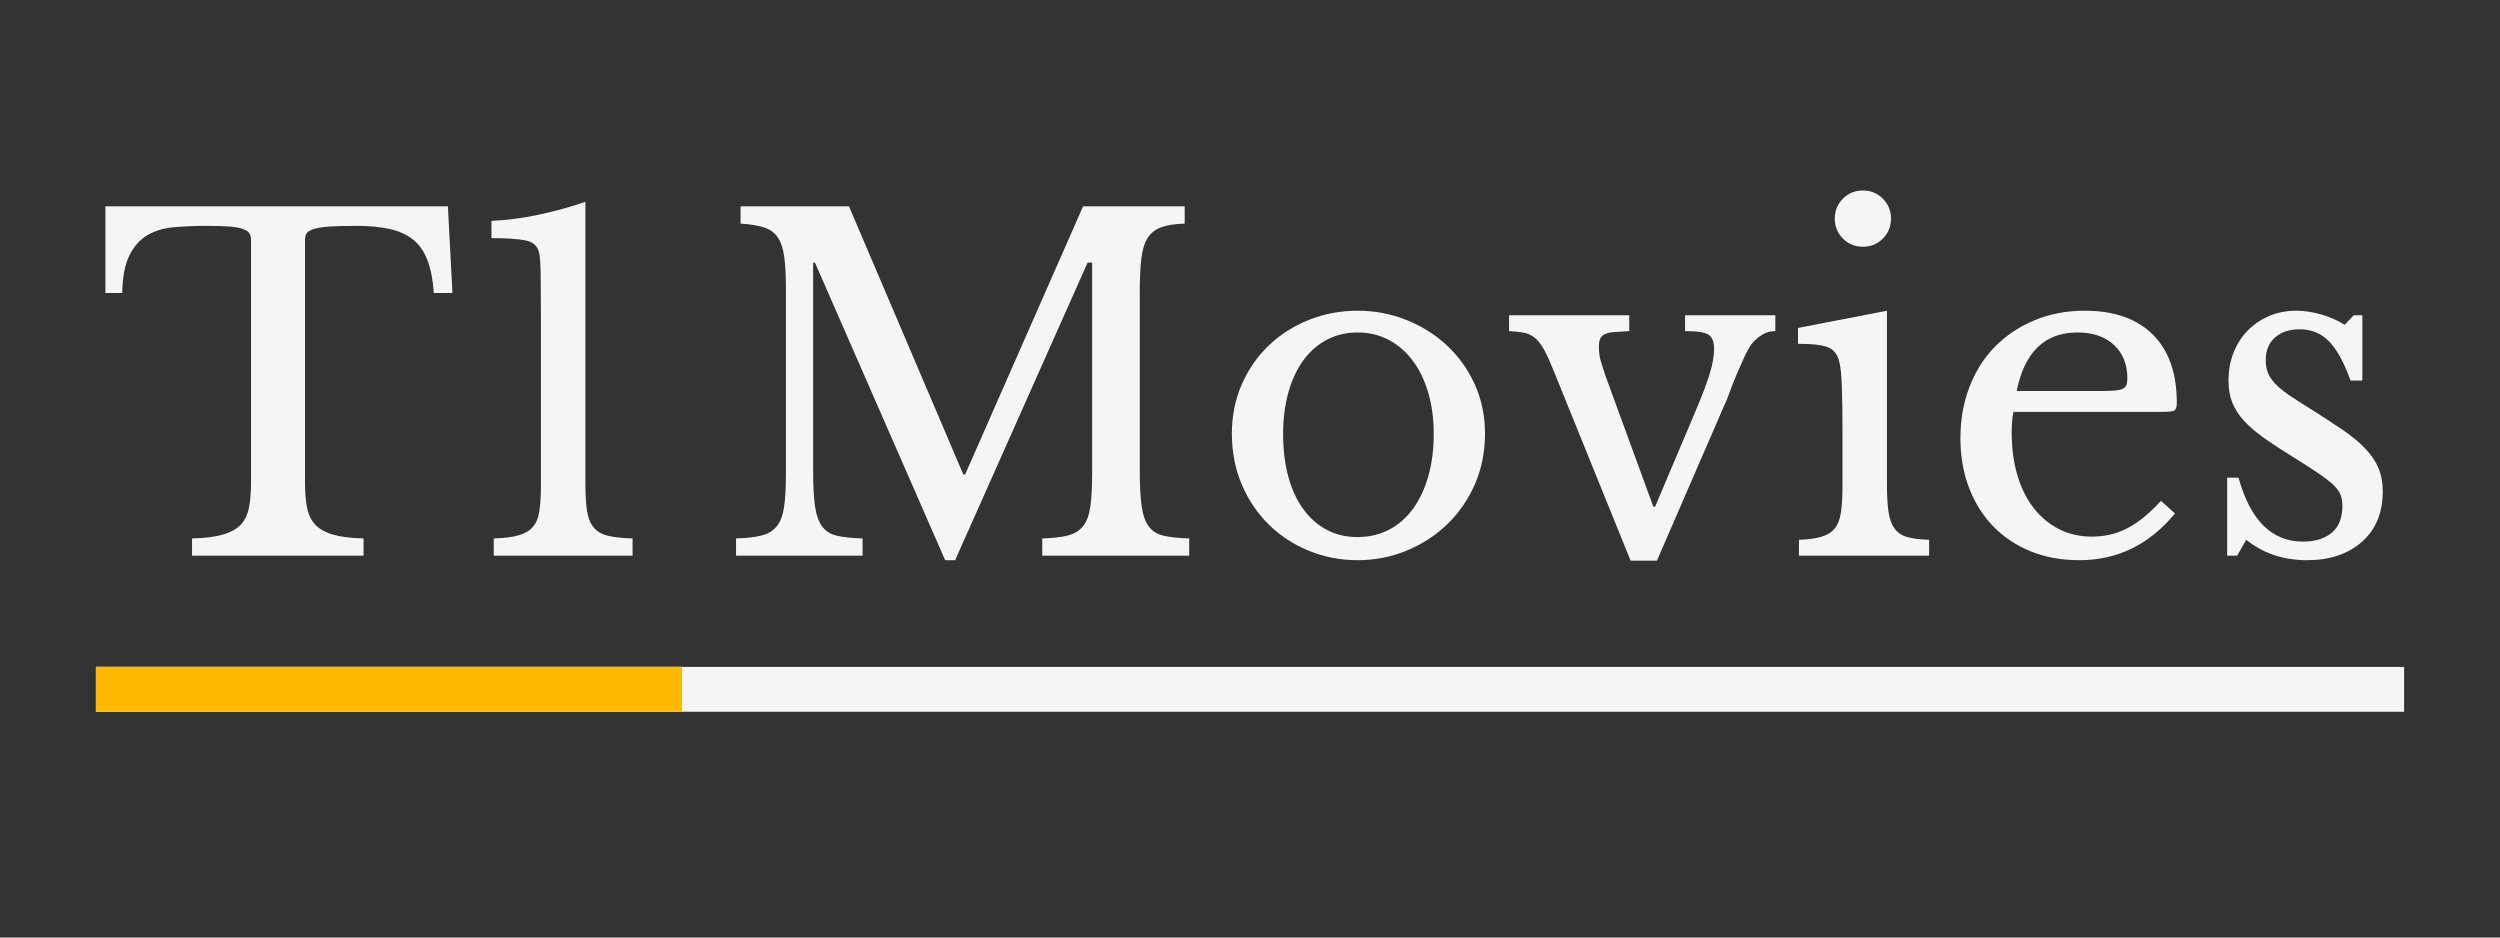 <?xml version="1.0" encoding="UTF-8"?>
<svg xmlns="http://www.w3.org/2000/svg" xmlns:xlink="http://www.w3.org/1999/xlink" width="1440pt" height="540pt" viewBox="0 0 1440 540" version="1.2">
<rect x="0" y="0" width="1440" height="540" fill="#333333" stroke="none"/>
<defs>
<g>
<symbol overflow="visible" id="glyph0-0">
<path style="stroke:none;" d="M 33.969 -253.453 L 163.578 -253.453 L 163.578 67.938 L 33.969 67.938 Z M 62.719 52 L 134.562 52 L 134.562 -238.047 L 62.719 -238.047 Z M 62.719 52 "/>
</symbol>
<symbol overflow="visible" id="glyph0-1">
<path style="stroke:none;" d="M 205.375 -151.297 L 194.672 -151.297 C 194.141 -158.785 192.914 -165.055 191 -170.109 C 189.094 -175.16 186.352 -179.125 182.781 -182 C 179.207 -184.875 174.719 -186.922 169.312 -188.141 C 163.914 -189.359 157.473 -189.969 149.984 -189.969 C 143.535 -189.969 138.352 -189.832 134.438 -189.562 C 130.52 -189.301 127.516 -188.82 125.422 -188.125 C 123.328 -187.438 121.973 -186.613 121.359 -185.656 C 120.754 -184.695 120.453 -183.43 120.453 -181.859 L 120.453 -42.062 C 120.453 -36.488 120.844 -31.695 121.625 -27.688 C 122.414 -23.688 123.984 -20.422 126.328 -17.891 C 128.68 -15.367 132.078 -13.453 136.516 -12.141 C 140.961 -10.836 146.848 -10.098 154.172 -9.922 L 154.172 0 L 55.391 0 L 55.391 -9.922 C 62.711 -10.098 68.633 -10.836 73.156 -12.141 C 77.688 -13.453 81.129 -15.367 83.484 -17.891 C 85.836 -20.422 87.406 -23.688 88.188 -27.688 C 88.969 -31.695 89.359 -36.488 89.359 -42.062 L 89.359 -181.859 C 89.359 -183.43 89.051 -184.695 88.438 -185.656 C 87.832 -186.613 86.613 -187.438 84.781 -188.125 C 82.957 -188.82 80.391 -189.301 77.078 -189.562 C 73.773 -189.832 69.332 -189.969 63.75 -189.969 C 56.957 -189.969 50.645 -189.703 44.812 -189.172 C 38.977 -188.648 33.926 -187.125 29.656 -184.594 C 25.383 -182.07 21.941 -178.195 19.328 -172.969 C 16.723 -167.75 15.332 -160.523 15.156 -151.297 L 5.484 -151.297 L 5.484 -201.203 L 202.766 -201.203 Z M 205.375 -151.297 "/>
</symbol>
<symbol overflow="visible" id="glyph0-2">
<path style="stroke:none;" d="M 72.125 -42.328 C 72.125 -35.535 72.426 -30.094 73.031 -26 C 73.645 -21.906 74.91 -18.68 76.828 -16.328 C 78.742 -13.973 81.484 -12.359 85.047 -11.484 C 88.617 -10.617 93.367 -10.098 99.297 -9.922 L 99.297 0 L 19.344 0 L 19.344 -9.922 C 25.082 -10.098 29.738 -10.664 33.312 -11.625 C 36.883 -12.582 39.672 -14.148 41.672 -16.328 C 43.68 -18.504 44.988 -21.551 45.594 -25.469 C 46.207 -29.395 46.516 -34.406 46.516 -40.5 L 46.516 -136.391 C 46.516 -146.492 46.469 -154.852 46.375 -161.469 C 46.289 -168.094 45.988 -172.453 45.469 -174.547 C 44.594 -178.379 41.977 -180.727 37.625 -181.594 C 33.27 -182.469 26.738 -182.906 18.031 -182.906 L 18.031 -192.844 C 26.562 -193.188 35.57 -194.359 45.062 -196.359 C 54.562 -198.367 63.582 -200.852 72.125 -203.812 Z M 72.125 -42.328 "/>
</symbol>
<symbol overflow="visible" id="glyph0-3">
<path style="stroke:none;" d="M 143.719 -46.766 L 211.656 -201.203 L 270.188 -201.203 L 270.188 -191.266 C 264.602 -191.098 260.113 -190.398 256.719 -189.172 C 253.32 -187.953 250.707 -185.906 248.875 -183.031 C 247.051 -180.164 245.832 -176.207 245.219 -171.156 C 244.613 -166.102 244.312 -159.656 244.312 -151.812 L 244.312 -49.391 C 244.312 -40.672 244.66 -33.785 245.359 -28.734 C 246.055 -23.691 247.406 -19.773 249.406 -16.984 C 251.406 -14.191 254.281 -12.359 258.031 -11.484 C 261.781 -10.617 266.703 -10.098 272.797 -9.922 L 272.797 0 L 188.141 0 L 188.141 -9.922 C 194.234 -10.098 199.148 -10.664 202.891 -11.625 C 206.641 -12.582 209.555 -14.367 211.641 -16.984 C 213.734 -19.598 215.129 -23.301 215.828 -28.094 C 216.523 -32.883 216.875 -39.375 216.875 -47.562 L 216.875 -168.797 L 214.266 -168.797 L 137.969 2.609 L 132.219 2.609 L 57.219 -168.797 L 56.172 -168.797 L 56.172 -49.391 C 56.172 -40.672 56.52 -33.785 57.219 -28.734 C 57.914 -23.691 59.266 -19.773 61.266 -16.984 C 63.273 -14.191 66.148 -12.359 69.891 -11.484 C 73.641 -10.617 78.562 -10.098 84.656 -9.922 L 84.656 0 L 11.766 0 L 11.766 -9.922 C 17.859 -10.098 22.773 -10.664 26.516 -11.625 C 30.266 -12.582 33.18 -14.367 35.266 -16.984 C 37.359 -19.598 38.754 -23.301 39.453 -28.094 C 40.148 -32.883 40.5 -39.375 40.5 -47.562 L 40.5 -153.641 C 40.5 -160.953 40.191 -167.004 39.578 -171.797 C 38.973 -176.586 37.754 -180.375 35.922 -183.156 C 34.098 -185.945 31.441 -187.91 27.953 -189.047 C 24.473 -190.18 19.945 -190.922 14.375 -191.266 L 14.375 -201.203 L 76.828 -201.203 L 142.672 -46.766 Z M 143.719 -46.766 "/>
</symbol>
<symbol overflow="visible" id="glyph0-4">
<path style="stroke:none;" d="M 84.922 -141.094 C 94.848 -141.094 104.254 -139.305 113.141 -135.734 C 122.023 -132.172 129.82 -127.254 136.531 -120.984 C 143.238 -114.711 148.551 -107.266 152.469 -98.641 C 156.383 -90.016 158.344 -80.562 158.344 -70.281 C 158.344 -59.656 156.383 -49.898 152.469 -41.016 C 148.551 -32.141 143.238 -24.477 136.531 -18.031 C 129.82 -11.582 122.023 -6.531 113.141 -2.875 C 104.254 0.781 94.848 2.609 84.922 2.609 C 75.16 2.609 65.879 0.828 57.078 -2.734 C 48.285 -6.305 40.582 -11.316 33.969 -17.766 C 27.352 -24.211 22.129 -31.922 18.297 -40.891 C 14.461 -49.859 12.547 -59.656 12.547 -70.281 C 12.547 -80.562 14.461 -90.055 18.297 -98.766 C 22.129 -107.473 27.352 -114.961 33.969 -121.234 C 40.582 -127.516 48.285 -132.395 57.078 -135.875 C 65.879 -139.352 75.16 -141.094 84.922 -141.094 Z M 84.922 -128.562 C 78.473 -128.562 72.594 -127.164 67.281 -124.375 C 61.969 -121.594 57.438 -117.629 53.688 -112.484 C 49.945 -107.348 47.07 -101.164 45.062 -93.938 C 43.062 -86.707 42.062 -78.738 42.062 -70.031 C 42.062 -60.969 43.062 -52.773 45.062 -45.453 C 47.07 -38.141 49.945 -31.914 53.688 -26.781 C 57.438 -21.645 61.926 -17.68 67.156 -14.891 C 72.383 -12.109 78.305 -10.719 84.922 -10.719 C 91.535 -10.719 97.539 -12.109 102.938 -14.891 C 108.344 -17.68 112.961 -21.688 116.797 -26.906 C 120.629 -32.133 123.586 -38.406 125.672 -45.719 C 127.766 -53.039 128.812 -61.145 128.812 -70.031 C 128.812 -78.738 127.766 -86.66 125.672 -93.797 C 123.586 -100.941 120.629 -107.082 116.797 -112.219 C 112.961 -117.363 108.344 -121.375 102.938 -124.25 C 97.539 -127.125 91.535 -128.562 84.922 -128.562 Z M 84.922 -128.562 "/>
</symbol>
<symbol overflow="visible" id="glyph0-5">
<path style="stroke:none;" d="M 27.172 -106.094 C 25.086 -111.312 23.219 -115.445 21.562 -118.5 C 19.906 -121.551 18.117 -123.859 16.203 -125.422 C 14.285 -126.992 12.148 -127.992 9.797 -128.422 C 7.441 -128.859 4.613 -129.164 1.312 -129.344 L 1.312 -138.484 L 70.547 -138.484 L 70.547 -129.344 C 67.066 -129.164 64.191 -128.988 61.922 -128.812 C 59.66 -128.645 57.875 -128.254 56.562 -127.641 C 55.258 -127.035 54.348 -126.164 53.828 -125.031 C 53.305 -123.895 53.047 -122.285 53.047 -120.203 C 53.047 -117.234 53.438 -114.441 54.219 -111.828 C 55 -109.223 55.828 -106.613 56.703 -104 L 84.406 -28.219 L 85.438 -28.219 L 109.219 -84.406 C 112.875 -93.113 115.484 -100.078 117.047 -105.297 C 118.617 -110.523 119.406 -115.145 119.406 -119.156 C 119.406 -123.156 118.359 -125.852 116.266 -127.25 C 114.18 -128.645 109.656 -129.344 102.688 -129.344 L 102.688 -138.484 L 154.688 -138.484 L 154.688 -129.344 C 151.895 -129.344 149.367 -128.645 147.109 -127.25 C 144.848 -125.852 142.844 -124.113 141.094 -122.031 C 139.707 -120.113 138.27 -117.539 136.781 -114.312 C 135.301 -111.094 133.82 -107.738 132.344 -104.25 C 130.863 -100.77 129.516 -97.332 128.297 -93.938 C 127.078 -90.539 125.945 -87.797 124.906 -85.703 L 86.484 2.875 L 71.328 2.875 Z M 27.172 -106.094 "/>
</symbol>
<symbol overflow="visible" id="glyph0-6">
<path style="stroke:none;" d="M 59.578 -41.547 C 59.578 -34.754 59.879 -29.312 60.484 -25.219 C 61.098 -21.125 62.273 -17.898 64.016 -15.547 C 65.754 -13.191 68.191 -11.578 71.328 -10.703 C 74.461 -9.836 78.645 -9.316 83.875 -9.141 L 83.875 0 L 8.891 0 L 8.891 -9.141 C 14.109 -9.316 18.375 -9.883 21.688 -10.844 C 25 -11.801 27.566 -13.367 29.391 -15.547 C 31.223 -17.723 32.441 -20.77 33.047 -24.688 C 33.66 -28.613 33.969 -33.625 33.969 -39.719 L 33.969 -73.156 C 33.969 -83.258 33.836 -91.578 33.578 -98.109 C 33.316 -104.648 32.836 -109.141 32.141 -111.578 C 31.266 -115.578 29.258 -118.316 26.125 -119.797 C 22.988 -121.285 17.066 -122.031 8.359 -122.031 L 8.359 -131.172 L 59.578 -141.094 Z M 29.531 -194.141 C 29.531 -198.672 31.098 -202.504 34.234 -205.641 C 37.367 -208.773 41.203 -210.344 45.734 -210.344 C 50.254 -210.344 54.082 -208.773 57.219 -205.641 C 60.352 -202.504 61.922 -198.672 61.922 -194.141 C 61.922 -189.609 60.352 -185.773 57.219 -182.641 C 54.082 -179.504 50.254 -177.938 45.734 -177.938 C 41.203 -177.938 37.367 -179.504 34.234 -182.641 C 31.098 -185.773 29.531 -189.609 29.531 -194.141 Z M 29.531 -194.141 "/>
</symbol>
<symbol overflow="visible" id="glyph0-7">
<path style="stroke:none;" d="M 136.391 -24.297 C 121.586 -6.359 103.211 2.609 81.266 2.609 C 70.984 2.609 61.66 0.91 53.297 -2.484 C 44.941 -5.879 37.758 -10.664 31.75 -16.844 C 25.738 -23.031 21.078 -30.438 17.766 -39.062 C 14.453 -47.688 12.797 -57.223 12.797 -67.672 C 12.797 -78.297 14.535 -88.141 18.016 -97.203 C 21.504 -106.266 26.426 -114.016 32.781 -120.453 C 39.145 -126.898 46.723 -131.953 55.516 -135.609 C 64.316 -139.266 73.945 -141.094 84.406 -141.094 C 101.301 -141.094 114.363 -136.52 123.594 -127.375 C 132.82 -118.238 137.438 -105.133 137.438 -88.062 C 137.438 -85.625 136.957 -84.141 136 -83.609 C 135.039 -83.086 132.82 -82.828 129.344 -82.828 L 43.375 -82.828 C 43.031 -81.43 42.77 -79.734 42.594 -77.734 C 42.414 -75.734 42.328 -73.516 42.328 -71.078 C 42.328 -62.016 43.414 -53.781 45.594 -46.375 C 47.77 -38.977 50.906 -32.664 55 -27.438 C 59.094 -22.207 63.969 -18.156 69.625 -15.281 C 75.289 -12.406 81.609 -10.969 88.578 -10.969 C 95.891 -10.969 102.68 -12.578 108.953 -15.797 C 115.234 -19.023 121.68 -24.297 128.297 -31.609 Z M 93.281 -94.844 C 96.77 -94.844 99.555 -94.93 101.641 -95.109 C 103.734 -95.285 105.301 -95.633 106.344 -96.156 C 107.395 -96.676 108.094 -97.414 108.438 -98.375 C 108.781 -99.332 108.953 -100.598 108.953 -102.172 C 108.953 -110.18 106.383 -116.582 101.25 -121.375 C 96.113 -126.164 89.102 -128.562 80.219 -128.562 C 61.406 -128.562 49.734 -117.32 45.203 -94.844 Z M 93.281 -94.844 "/>
</symbol>
<symbol overflow="visible" id="glyph0-8">
<path style="stroke:none;" d="M 22.469 0 L 16.719 0 L 16.719 -44.938 L 23.25 -44.938 C 30.051 -20.375 42.422 -8.094 60.359 -8.094 C 67.328 -8.094 72.859 -9.789 76.953 -13.188 C 81.047 -16.594 83.094 -21.781 83.094 -28.75 C 83.094 -31.352 82.695 -33.57 81.906 -35.406 C 81.125 -37.238 79.645 -39.156 77.469 -41.156 C 75.289 -43.156 72.242 -45.461 68.328 -48.078 C 64.41 -50.691 59.227 -54.004 52.781 -58.016 C 46.852 -61.672 41.711 -65.066 37.359 -68.203 C 33.004 -71.336 29.348 -74.516 26.391 -77.734 C 23.43 -80.953 21.207 -84.391 19.719 -88.047 C 18.238 -91.711 17.5 -95.984 17.5 -100.859 C 17.5 -106.785 18.5 -112.227 20.5 -117.188 C 22.508 -122.156 25.254 -126.379 28.734 -129.859 C 32.223 -133.348 36.316 -136.094 41.016 -138.094 C 45.723 -140.094 50.863 -141.094 56.438 -141.094 C 61.145 -141.094 66.023 -140.352 71.078 -138.875 C 76.129 -137.395 80.57 -135.438 84.406 -133 L 89.625 -138.484 L 94.594 -138.484 L 94.594 -100.859 L 87.797 -100.859 C 83.961 -111.484 79.781 -119.062 75.25 -123.594 C 70.719 -128.125 65.145 -130.391 58.531 -130.391 C 52.602 -130.391 47.852 -128.82 44.281 -125.688 C 40.719 -122.551 38.938 -118.195 38.938 -112.625 C 38.938 -109.656 39.414 -107.082 40.375 -104.906 C 41.332 -102.727 42.852 -100.594 44.938 -98.5 C 47.031 -96.414 49.688 -94.285 52.906 -92.109 C 56.133 -89.93 60.016 -87.445 64.547 -84.656 C 72.035 -79.957 78.438 -75.773 83.75 -72.109 C 89.062 -68.453 93.367 -64.836 96.672 -61.266 C 99.984 -57.703 102.422 -54.004 103.984 -50.172 C 105.555 -46.336 106.344 -41.984 106.344 -37.109 C 106.344 -24.734 102.336 -15.02 94.328 -7.969 C 86.316 -0.914 75.781 2.609 62.719 2.609 C 49.125 2.609 37.453 -1.305 27.703 -9.141 Z M 22.469 0 "/>
</symbol>
</g>
</defs>
<g id="surface1">
<path style=" stroke:none;fill-rule:nonzero;fill:rgb(96.078%,96.078%,96.078%);fill-opacity:1;" d="M 1277.184 384.133 L 55.23 384.133 L 55.23 409.973 L 1384.77 409.973 L 1384.77 384.133 Z M 1277.184 384.133 "/>
<path style=" stroke:none;fill-rule:nonzero;fill:rgb(100%,72.939%,0%);fill-opacity:1;" d="M 285.254 384.02 L 55.242 384.02 L 55.242 409.828 L 392.832 409.828 L 392.832 384.02 Z M 285.254 384.02 "/>
<g style="fill:rgb(96.078%,96.078%,96.078%);fill-opacity:1;">
  <use xlink:href="#glyph0-1" x="55.231" y="320.063"/>
</g>
<g style="fill:rgb(96.078%,96.078%,96.078%);fill-opacity:1;">
  <use xlink:href="#glyph0-2" x="265.057" y="320.063"/>
</g>
<g style="fill:rgb(96.078%,96.078%,96.078%);fill-opacity:1;">
  <use xlink:href="#glyph0-3" x="412.193" y="320.063"/>
</g>
<g style="fill:rgb(96.078%,96.078%,96.078%);fill-opacity:1;">
  <use xlink:href="#glyph0-4" x="697.013" y="320.063"/>
</g>
<g style="fill:rgb(96.078%,96.078%,96.078%);fill-opacity:1;">
  <use xlink:href="#glyph0-5" x="867.904" y="320.063"/>
</g>
<g style="fill:rgb(96.078%,96.078%,96.078%);fill-opacity:1;">
  <use xlink:href="#glyph0-6" x="1027.299" y="320.063"/>
</g>
<g style="fill:rgb(96.078%,96.078%,96.078%);fill-opacity:1;">
  <use xlink:href="#glyph0-7" x="1116.403" y="320.063"/>
</g>
<g style="fill:rgb(96.078%,96.078%,96.078%);fill-opacity:1;">
  <use xlink:href="#glyph0-8" x="1266.13" y="320.063"/>
</g>
</g>
</svg>
